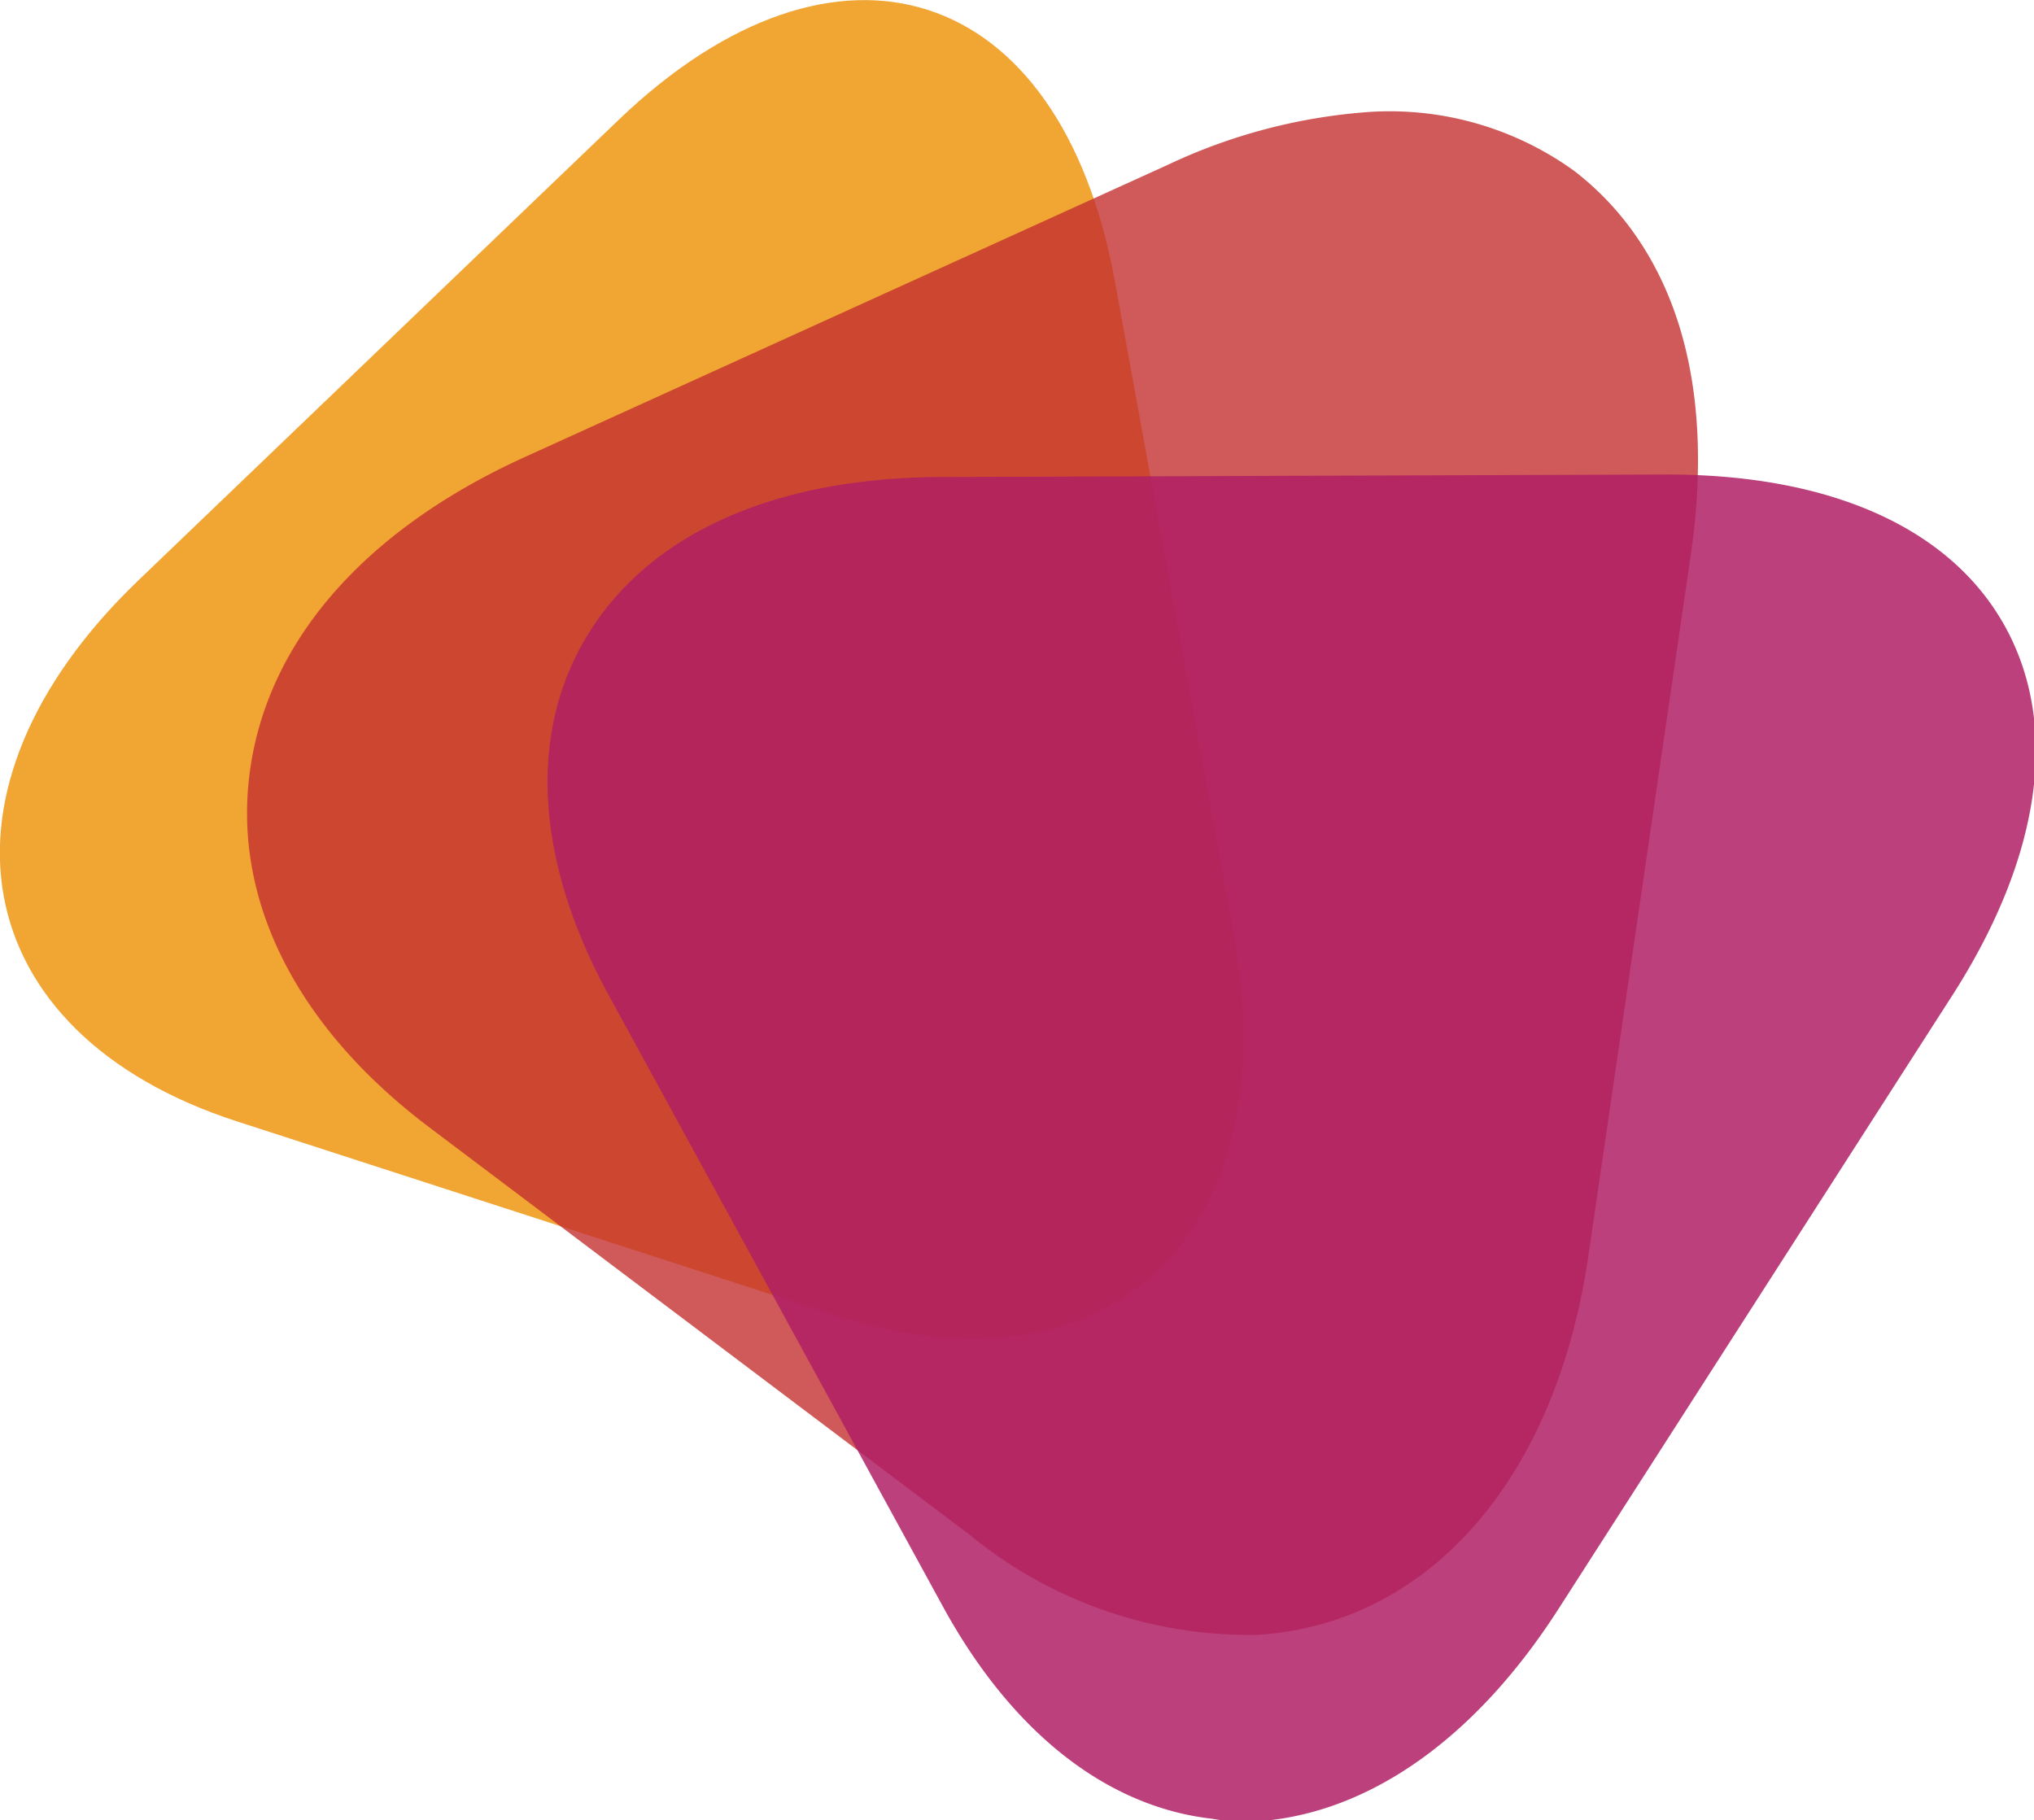 <svg xmlns="http://www.w3.org/2000/svg" viewBox="0 0 56.71 50.75"><defs><style>.a{isolation:isolate;}.b{opacity:0.8;}.b,.e{mix-blend-mode:multiply;}.c{fill:#ed8e00;}.d{fill:#c4302f;}.e{fill:#af1f64;opacity:0.85;}</style></defs><title>Asset 2</title><g class="a"><g class="b"><path class="c" d="M25.88.28c-2.5-.81-5.58.14-8.63,3.06L3.87,16.17C-2.22,22-1,28.81,6.62,31.27l16.7,5.41c7.61,2.46,12.6-2.32,11.08-10.62L31.08,7.82c-.76-4.15-2.69-6.73-5.2-7.54Z"/></g><g class="b"><path class="d" d="M37.94,3.14A15.73,15.73,0,0,0,32.55,4.6L14.66,12.73c-4.57,2.07-7.31,5.26-7.72,9-.39,3.52,1.42,7,5.08,9.74l15,11.31a12.28,12.28,0,0,0,8.06,2.8c4.77-.31,8.29-4.35,9.2-10.53l2.84-19.44C48.12,9,45.51,6,43.87,4.75a8.79,8.79,0,0,0-5.93-1.61Z"/></g><path class="e" d="M33.8,50.71c-2.93-.33-5.57-2.39-7.49-5.88L17,27.8c-2.11-3.83-2.3-7.46-.54-10.22s5.21-4.26,9.76-4.28l20.27-.07c4.56,0,7.91,1.5,9.42,4.25s1,6.39-1.45,10.23L43.49,44.8c-2.44,3.83-5.58,5.94-8.83,6A6.12,6.12,0,0,1,33.8,50.71Z"/></g></svg>